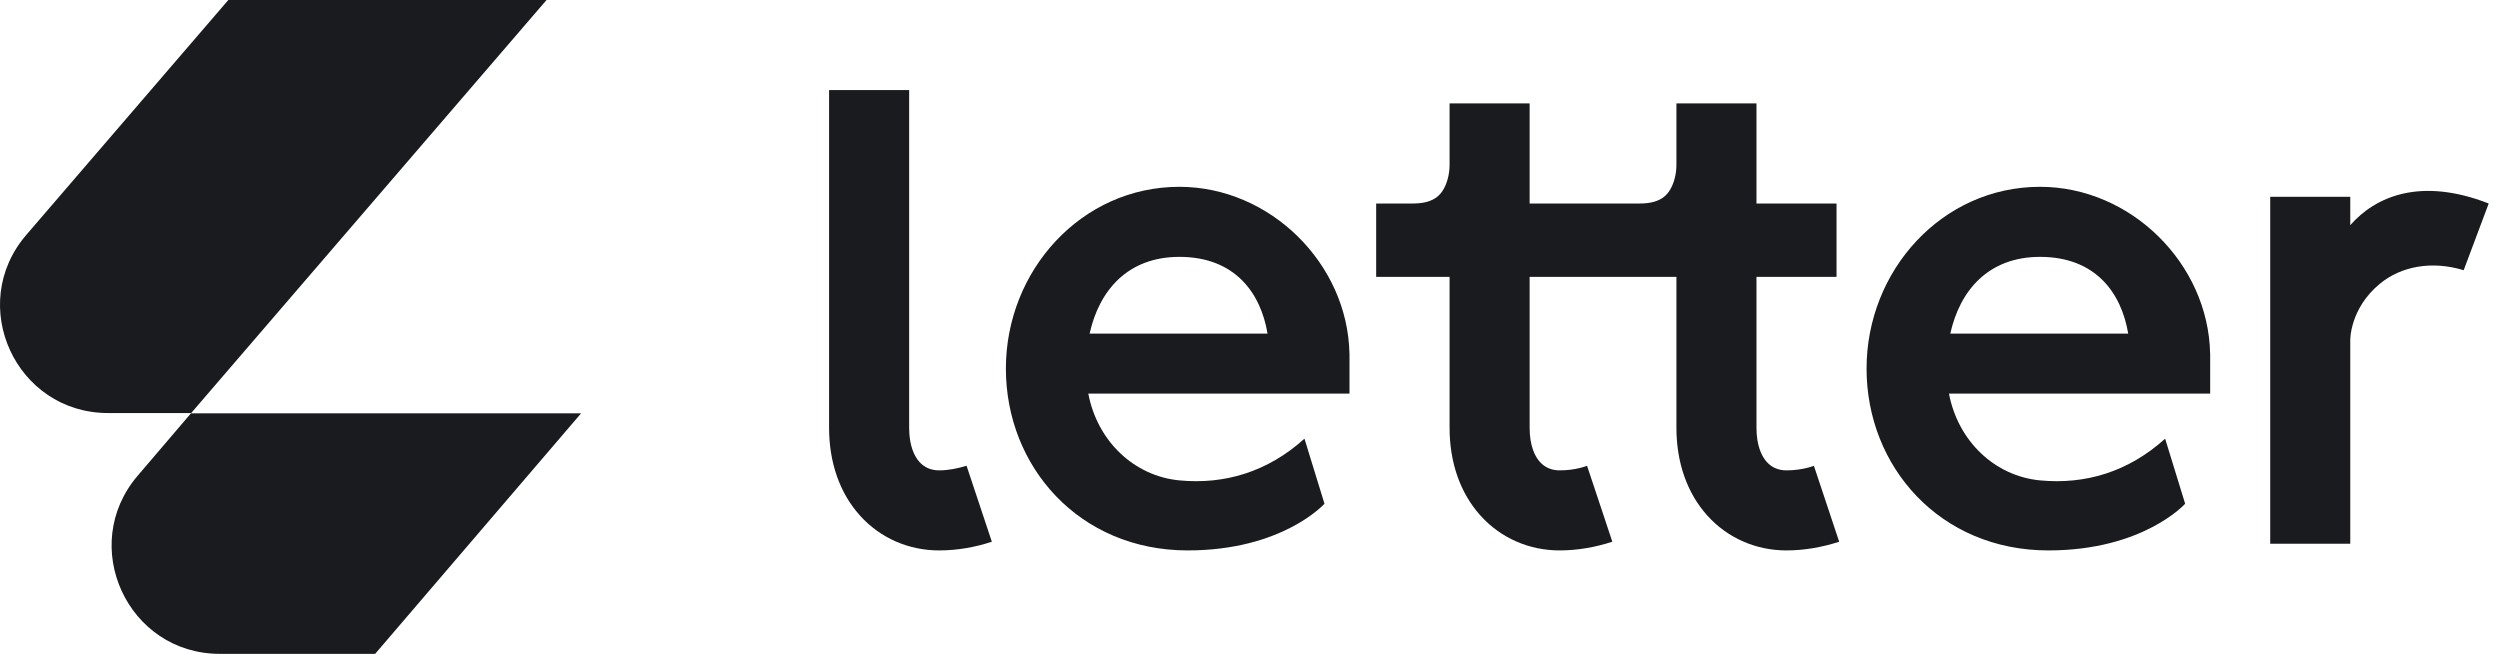 <svg width="130" height="34" viewBox="0 0 130 34" fill="none" xmlns="http://www.w3.org/2000/svg">
<path fill-rule="evenodd" clip-rule="evenodd" d="M101.347 20.469C101.822 22.957 103.74 24.756 106.082 24.98C108.424 25.203 110.667 24.546 112.587 22.811L113.628 26.194C113.628 26.194 111.459 28.622 106.515 28.622C100.878 28.622 97.061 24.269 97.061 19.168C97.061 14.068 100.983 9.714 106.082 9.714C110.801 9.714 114.833 13.704 114.927 18.387L114.929 18.388V20.469H101.347ZM101.416 17.347C101.912 15.104 103.395 13.357 106.082 13.357C108.994 13.357 110.317 15.258 110.667 17.347H101.416Z" fill="#191B1F"/>
<path fill-rule="evenodd" clip-rule="evenodd" d="M56.592 20.469C57.067 22.957 58.985 24.756 61.327 24.98C63.668 25.203 65.912 24.546 67.832 22.811L68.873 26.194C68.873 26.194 66.704 28.622 61.76 28.622C56.123 28.622 52.306 24.269 52.306 19.168C52.306 14.068 56.228 9.714 61.327 9.714C66.046 9.714 70.078 13.704 70.172 18.387L70.174 18.388V20.469H56.592ZM56.66 17.347C57.157 15.104 58.64 13.357 61.327 13.357C64.239 13.357 65.562 15.258 65.912 17.347H56.66Z" fill="#191B1F"/>
<path d="M43.112 4.684L43.112 22.244C43.112 24.031 43.656 25.633 44.722 26.813C45.795 28.001 47.275 28.622 48.837 28.622C49.755 28.622 50.703 28.461 51.576 28.169C51.581 28.167 50.256 24.22 50.261 24.219C49.802 24.358 49.317 24.459 48.837 24.459C48.404 24.459 48.063 24.3 47.812 24.023C47.556 23.739 47.276 23.192 47.276 22.244V4.684H43.112Z" fill="#191B1F"/>
<path d="M122.214 28.275H118.051V10.235H122.214V11.709C123.515 10.223 125.857 9.194 129.413 10.582L128.112 14.051C126.464 13.55 124.868 13.832 123.741 14.765C122.18 16.06 122.214 17.694 122.214 17.694V28.275Z" fill="#191B1F"/>
<path d="M75.378 22.244V14.398H71.561V10.582H73.469C74.429 10.582 74.792 10.239 74.987 9.962C75.257 9.577 75.378 9.026 75.378 8.587V5.378H79.541V10.582H85.265C86.225 10.582 86.588 10.239 86.783 9.962C87.053 9.577 87.174 9.026 87.174 8.587V5.378H91.337V10.582H95.5V14.398H91.337V22.244C91.337 23.192 91.617 23.739 91.873 24.023C92.124 24.3 92.465 24.459 92.898 24.459C93.76 24.459 94.35 24.21 94.323 24.219L94.322 24.219C94.315 24.221 95.646 28.166 95.637 28.169C94.76 28.456 93.82 28.622 92.898 28.622C91.336 28.622 89.856 28.001 88.784 26.813C87.718 25.633 87.174 24.031 87.174 22.244V14.398H79.541V22.244C79.541 23.192 79.821 23.739 80.077 24.023C80.328 24.3 80.669 24.459 81.102 24.459C81.964 24.459 82.526 24.219 82.526 24.219C82.52 24.221 83.849 28.166 83.841 28.169C82.965 28.457 82.024 28.622 81.102 28.622C79.54 28.622 78.06 28.001 76.988 26.813C75.922 25.633 75.378 24.031 75.378 22.244Z" fill="#191B1F"/>
<path d="M9.942 21.478H5.62C0.822 21.478 -1.763 15.849 1.371 12.21L11.873 0H28.42L9.942 21.478Z" fill="#191B1F"/>
<path d="M9.942 21.478L7.164 24.731C4.045 28.37 6.63 34 11.427 34H19.508L30.217 21.493H9.942V21.478Z" fill="#191B1F"/>
</svg>
